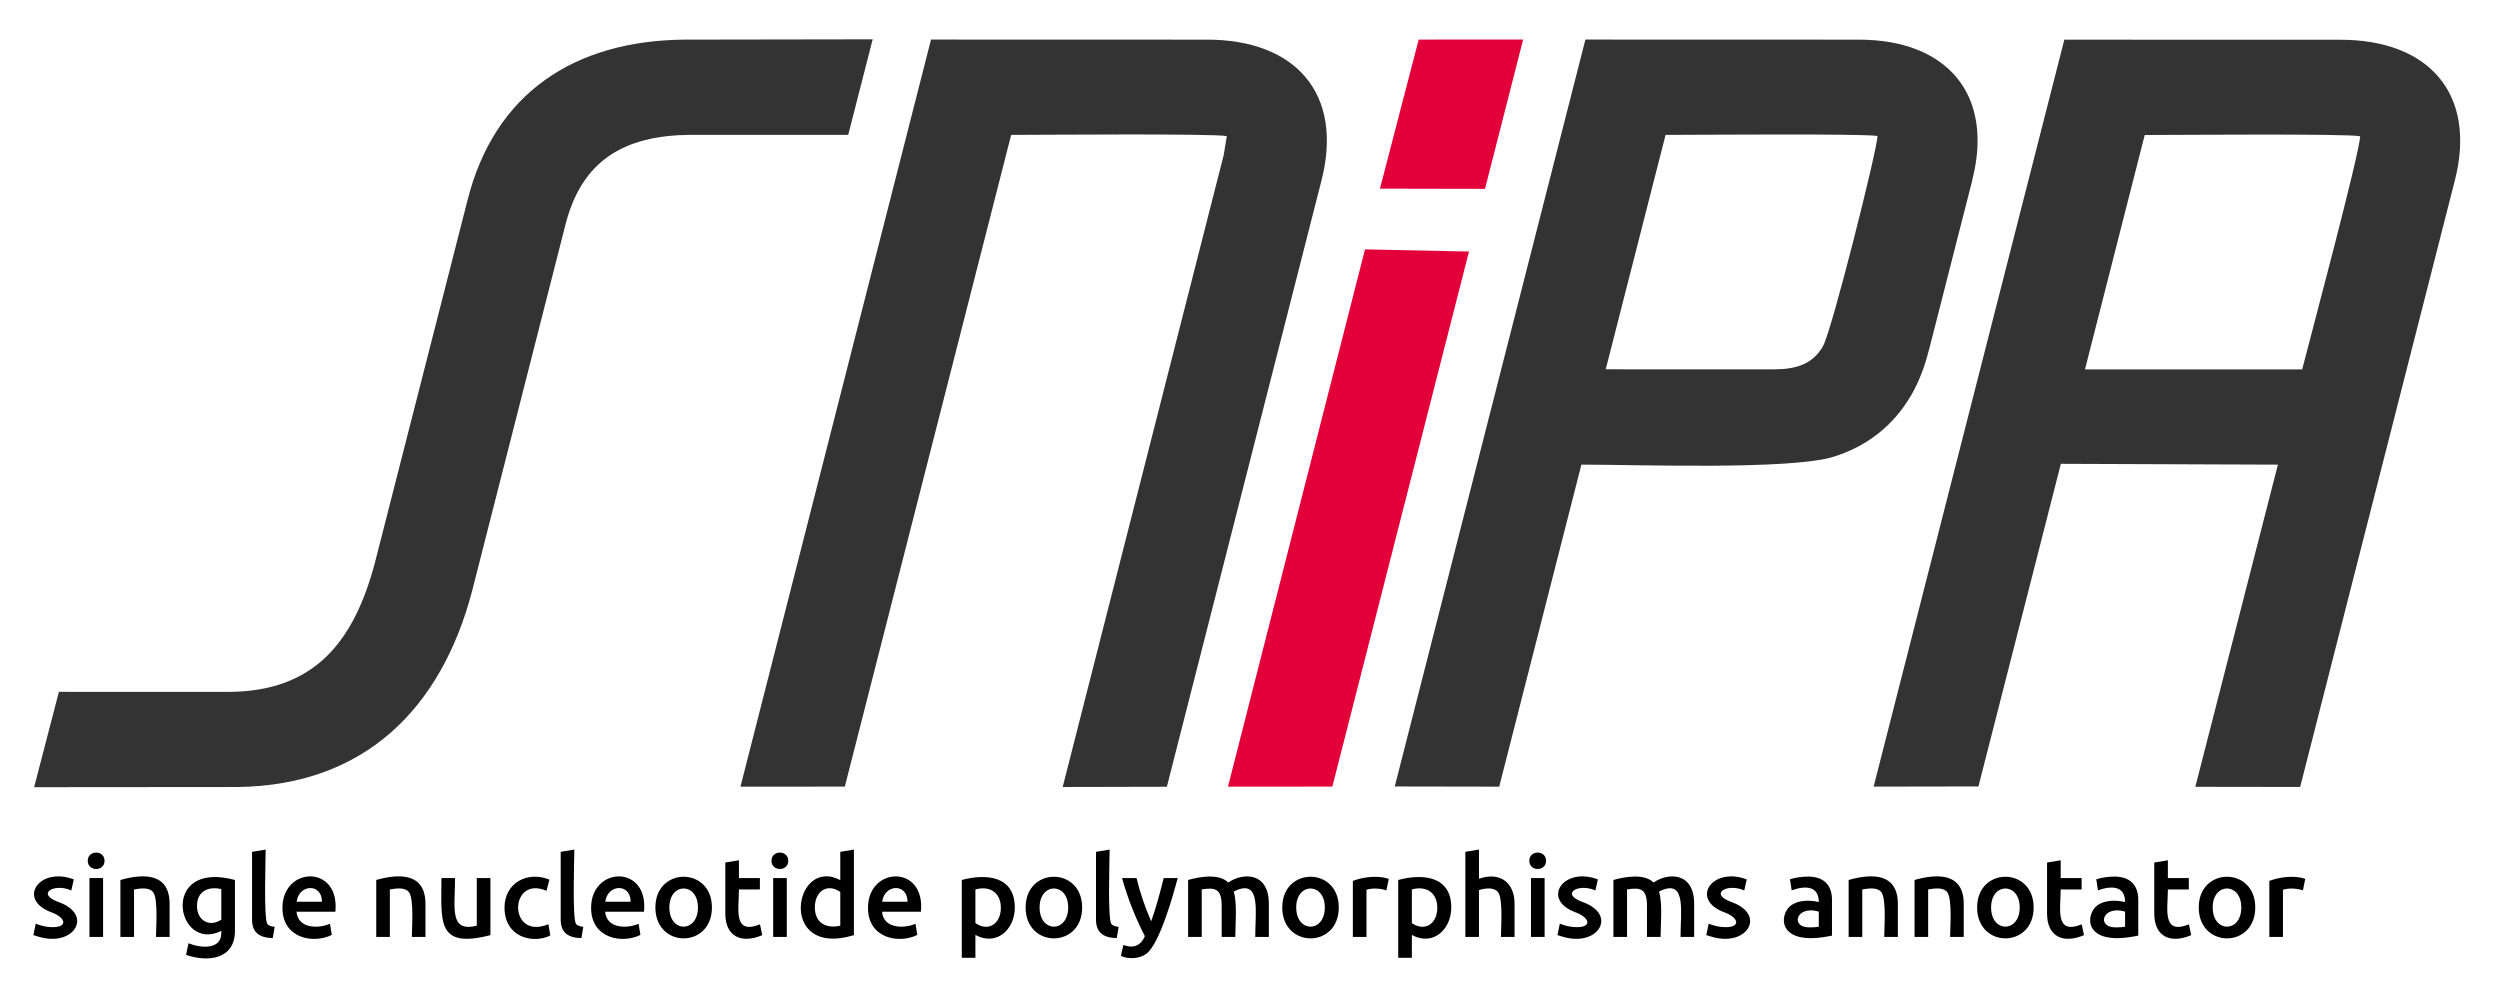 <?xml version="1.0" encoding="UTF-8"?>
<svg xmlns="http://www.w3.org/2000/svg" xmlns:xlink="http://www.w3.org/1999/xlink" width="569.764pt" height="226.772pt" viewBox="0 0 569.764 226.772" version="1.1">
<g id="surface0">
<path style=" stroke:none;fill-rule:nonzero;fill:rgb(0%,0%,0%);fill-opacity:1;" d="M 11.992 211.305 C 15.594 211.305 14.91 209.098 11.762 207.941 C 3.75 205 8.957 197.426 16.816 200.422 L 16.254 202.938 C 12.402 201.203 8.062 203.684 13.355 205.582 C 21.32 208.441 16.988 215.73 9.121 213.574 C 8.402 213.379 7.895 213.219 7.605 213.102 L 8.145 210.508 C 9.305 210.98 10.598 211.305 11.992 211.305 Z M 23.492 213.535 L 20.387 213.535 L 20.387 200.113 L 23.492 200.113 L 23.492 213.535 Z M 23.824 196.188 C 23.824 198.672 20 198.664 20 196.188 C 20 193.68 23.824 193.672 23.824 196.188 Z M 27.441 200.551 C 32.809 199.02 38.656 198.996 38.656 205.992 L 38.656 213.535 L 35.551 213.535 C 35.551 211.656 36.062 205.062 34.949 203.414 C 34.07 202.109 31.887 202.484 30.547 202.707 L 30.547 213.535 L 27.441 213.535 L 27.441 200.551 Z M 44.895 206.48 C 44.895 209.871 47.82 211.383 50.438 209.586 L 50.438 202.629 C 47.543 201.961 44.895 203.043 44.895 206.48 Z M 53.543 212.176 C 53.543 218.652 47.363 219.359 42.406 217.617 L 42.969 214.973 C 45.566 216.062 50.438 216.566 50.438 212.664 L 50.438 212.152 C 40.141 217.297 36.203 195.871 53.543 200.551 L 53.543 212.176 Z M 62.164 213.793 C 59.219 213.738 57.441 212.605 57.441 209.586 L 57.441 194.137 L 60.547 193.621 C 60.547 195.836 60.059 209.547 60.957 210.598 C 61.352 211.055 61.949 211.145 62.602 211.227 L 62.164 213.793 Z M 64.371 206.891 C 64.371 197.426 77.508 196.977 76.434 207.789 L 67.578 207.789 C 67.883 211.586 72.414 211.727 75.203 210.535 L 75.613 213.074 C 71.461 215.148 64.371 213.922 64.371 206.891 Z M 73.379 205.504 C 73.379 201.262 68.133 201.445 67.605 205.504 L 73.379 205.504 Z M 85.75 200.551 C 91.113 199.02 96.965 198.996 96.965 205.992 L 96.965 213.535 L 93.859 213.535 C 93.859 211.656 94.371 205.062 93.254 203.414 C 92.375 202.109 90.191 202.484 88.855 202.707 L 88.855 213.535 L 85.75 213.535 L 85.75 200.551 Z M 111.77 213.125 C 99.352 216.324 100.609 209.93 100.609 200.113 L 103.711 200.113 C 103.711 206.824 102.289 212.566 108.664 210.969 L 108.664 200.113 L 111.77 200.113 L 111.77 213.125 Z M 114.98 206.84 C 114.98 201.23 120.203 198.422 125.219 200.473 L 124.551 203.016 C 115.984 199.344 115.723 214.43 124.988 210.637 L 125.422 213.203 C 121.508 215.16 114.98 213.68 114.98 206.84 Z M 132.508 213.793 C 129.559 213.738 127.785 212.605 127.785 209.586 L 127.785 194.137 L 130.891 193.621 C 130.891 195.836 130.402 209.547 131.301 210.598 C 131.691 211.055 132.289 211.145 132.941 211.227 L 132.508 213.793 Z M 134.715 206.891 C 134.715 197.426 147.848 196.977 146.773 207.789 L 137.922 207.789 C 138.223 211.586 142.758 211.727 145.543 210.535 L 145.953 213.074 C 141.805 215.148 134.715 213.922 134.715 206.891 Z M 143.723 205.504 C 143.723 201.262 138.477 201.445 137.945 205.504 L 143.723 205.504 Z M 162.25 206.812 C 162.25 216.227 149.367 216.191 149.367 206.812 C 149.367 197.496 162.25 197.477 162.25 206.812 Z M 159.066 206.812 C 159.066 201.047 152.551 201.047 152.551 206.812 C 152.551 212.645 159.066 212.645 159.066 206.812 Z M 165.305 196.574 L 168.41 196.059 L 168.41 200.113 L 173.184 200.113 L 173.184 202.707 L 168.41 202.707 C 168.41 207.16 167.008 213.141 173.207 210.664 L 173.723 213.125 C 169.07 215.121 165.305 213.551 165.305 208.199 L 165.305 196.574 Z M 179.316 213.535 L 176.211 213.535 L 176.211 200.113 L 179.316 200.113 L 179.316 213.535 Z M 179.648 196.188 C 179.648 198.672 175.824 198.664 175.824 196.188 C 175.824 193.68 179.648 193.672 179.648 196.188 Z M 185.707 206.789 C 185.707 210.445 188.406 211.688 191.504 210.969 L 191.504 203.273 C 188.492 201.203 185.707 203.164 185.707 206.789 Z M 194.609 213.125 C 177.117 218.473 180.848 194.992 191.504 200.578 L 191.504 194.137 L 194.609 193.621 L 194.609 213.125 Z M 197.82 206.891 C 197.82 197.426 210.953 196.977 209.879 207.789 L 201.027 207.789 C 201.328 211.586 205.863 211.727 208.648 210.535 L 209.059 213.074 C 204.91 215.148 197.82 213.922 197.82 206.891 Z M 206.828 205.504 C 206.828 201.262 201.582 201.445 201.051 205.504 L 206.828 205.504 Z M 228.102 206.891 C 228.102 203.391 225.535 201.809 222.301 202.707 L 222.301 210.379 C 225.297 212.441 228.102 210.5 228.102 206.891 Z M 231.281 206.84 C 231.281 211.82 227.125 215.727 222.301 213.074 L 222.301 218.285 L 219.195 218.285 L 219.195 200.551 C 224.703 199.062 231.281 199.586 231.281 206.84 Z M 246.629 206.812 C 246.629 216.227 233.746 216.191 233.746 206.812 C 233.746 197.496 246.629 197.477 246.629 206.812 Z M 243.449 206.812 C 243.449 201.047 236.93 201.047 236.93 206.812 C 236.93 212.645 243.449 212.645 243.449 206.812 Z M 254.508 213.793 C 251.562 213.738 249.785 212.605 249.785 209.586 L 249.785 194.137 L 252.891 193.621 C 252.891 195.836 252.402 209.547 253.301 210.598 C 253.695 211.055 254.293 211.145 254.945 211.227 L 254.508 213.793 Z M 268.418 200.113 C 267.352 204.031 264.363 214.863 261.336 217.309 C 259.867 218.496 257.18 218.707 255.457 217.848 L 256.023 215.359 C 258.254 216.227 259.996 215.539 260.922 213.355 C 258.809 209.273 257.012 204.738 255.715 200.113 L 259.023 200.113 C 259.805 203.387 260.996 206.883 262.359 209.969 C 263.449 206.938 264.441 203.258 265.211 200.113 L 268.418 200.113 Z M 278.426 206.48 C 278.426 202.66 277.086 202.172 273.883 202.707 L 273.883 213.535 L 270.777 213.535 L 270.777 200.551 C 273.336 199.82 277.805 199.004 279.941 201.141 C 282.988 198.922 289.18 198.547 289.18 205.992 L 289.18 213.535 L 286.074 213.535 C 286.074 207.953 287.332 200.859 282.172 202.746 C 281.727 202.906 281.395 203.066 281.172 203.219 C 282.008 205.836 281.531 210.852 281.531 213.535 L 278.426 213.535 L 278.426 206.48 Z M 305.117 206.812 C 305.117 216.227 292.234 216.191 292.234 206.812 C 292.234 197.496 305.117 197.477 305.117 206.812 Z M 301.934 206.812 C 301.934 201.047 295.414 201.047 295.414 206.812 C 295.414 212.645 301.934 212.645 301.934 206.812 Z M 315.973 202.914 C 314.672 202.48 312.816 202.32 311.43 202.785 L 311.43 213.535 L 308.324 213.535 L 308.324 200.758 C 310.707 199.871 313.918 199.43 316.508 200.293 L 315.973 202.914 Z M 327.57 206.891 C 327.57 203.391 325.004 201.809 321.77 202.707 L 321.77 210.379 C 324.766 212.441 327.57 210.5 327.57 206.891 Z M 330.754 206.84 C 330.754 211.82 326.594 215.727 321.77 213.074 L 321.77 218.285 L 318.664 218.285 L 318.664 200.551 C 324.172 199.062 330.754 199.586 330.754 206.84 Z M 333.961 213.535 L 333.961 194.137 L 337.066 193.621 L 337.066 200.27 C 341.801 198.613 345.176 201.066 345.176 205.992 L 345.176 213.535 L 342.07 213.535 C 342.07 211.656 342.582 205.062 341.469 203.414 C 340.586 202.109 338.363 202.43 337.066 202.859 L 337.066 213.535 L 333.961 213.535 Z M 352.027 213.535 L 348.922 213.535 L 348.922 200.113 L 352.027 200.113 L 352.027 213.535 Z M 352.359 196.188 C 352.359 198.672 348.539 198.664 348.539 196.188 C 348.539 193.68 352.359 193.672 352.359 196.188 Z M 359.34 211.305 C 362.941 211.305 362.254 209.098 359.109 207.941 C 351.098 205 356.305 197.426 364.164 200.422 L 363.602 202.938 C 359.75 201.203 355.41 203.684 360.703 205.582 C 368.668 208.441 364.336 215.73 356.469 213.574 C 355.75 213.379 355.242 213.219 354.953 213.102 L 355.492 210.508 C 356.652 210.98 357.945 211.305 359.34 211.305 Z M 375.355 206.48 C 375.355 202.66 374.016 202.172 370.812 202.707 L 370.812 213.535 L 367.707 213.535 L 367.707 200.551 C 370.266 199.82 374.734 199.004 376.867 201.141 C 379.918 198.922 386.109 198.547 386.109 205.992 L 386.109 213.535 L 383.004 213.535 C 383.004 207.953 384.262 200.859 379.102 202.746 C 378.656 202.906 378.324 203.066 378.102 203.219 C 378.938 205.836 378.461 210.852 378.461 213.535 L 375.355 213.535 L 375.355 206.48 Z M 393.27 211.305 C 396.867 211.305 396.184 209.098 393.035 207.941 C 385.023 205 390.23 197.426 398.094 200.422 L 397.527 202.938 C 393.676 201.203 389.336 203.684 394.629 205.582 C 402.594 208.441 398.262 215.73 390.395 213.574 C 389.676 213.379 389.172 213.219 388.879 213.102 L 389.418 210.508 C 390.578 210.98 391.871 211.305 393.27 211.305 Z M 412.336 211.355 C 413.293 211.355 414.02 211.305 414.516 211.203 L 414.516 207.762 C 409.391 206.223 407.883 211.355 412.336 211.355 Z M 412.078 199.781 C 415.586 199.781 417.52 201.641 417.52 205.094 L 417.52 213.23 C 404.648 215.984 405.414 208.129 408.332 206.234 C 410.062 205.109 412.52 205.102 414.516 205.582 C 414.516 201.762 411.25 201.852 408.332 202.914 L 407.945 200.398 C 409.043 200.016 410.758 199.781 412.078 199.781 Z M 421.316 200.551 C 426.68 199.02 432.531 198.996 432.531 205.992 L 432.531 213.535 L 429.426 213.535 C 429.426 211.656 429.938 205.062 428.824 203.414 C 427.941 202.109 425.762 202.484 424.422 202.707 L 424.422 213.535 L 421.316 213.535 L 421.316 200.551 Z M 436.332 200.551 C 441.695 199.02 447.543 198.996 447.543 205.992 L 447.543 213.535 L 444.441 213.535 C 444.441 211.656 444.949 205.062 443.836 203.414 C 442.957 202.109 440.773 202.484 439.438 202.707 L 439.438 213.535 L 436.332 213.535 L 436.332 200.551 Z M 463.48 206.812 C 463.48 216.227 450.598 216.191 450.598 206.812 C 450.598 197.496 463.48 197.477 463.48 206.812 Z M 460.301 206.812 C 460.301 201.047 453.781 201.047 453.781 206.812 C 453.781 212.645 460.301 212.645 460.301 206.812 Z M 466.535 196.574 L 469.641 196.059 L 469.641 200.113 L 474.414 200.113 L 474.414 202.707 L 469.641 202.707 C 469.641 207.16 468.238 213.141 474.441 210.664 L 474.953 213.125 C 470.305 215.121 466.535 213.551 466.535 208.199 L 466.535 196.574 Z M 482.137 211.355 C 483.098 211.355 483.824 211.305 484.32 211.203 L 484.32 207.762 C 479.191 206.223 477.684 211.355 482.137 211.355 Z M 481.883 199.781 C 485.391 199.781 487.324 201.641 487.324 205.094 L 487.324 213.23 C 474.449 215.984 475.219 208.129 478.137 206.234 C 479.867 205.109 482.324 205.102 484.32 205.582 C 484.32 201.762 481.055 201.852 478.137 202.914 L 477.75 200.398 C 478.844 200.016 480.562 199.781 481.883 199.781 Z M 490.969 196.574 L 494.07 196.059 L 494.07 200.113 L 498.844 200.113 L 498.844 202.707 L 494.07 202.707 C 494.07 207.16 492.672 213.141 498.871 210.664 L 499.383 213.125 C 494.734 215.121 490.969 213.551 490.969 208.199 L 490.969 196.574 Z M 513.988 206.812 C 513.988 216.227 501.105 216.191 501.105 206.812 C 501.105 197.496 513.988 197.477 513.988 206.812 Z M 510.805 206.812 C 510.805 201.047 504.285 201.047 504.285 206.812 C 504.285 212.645 510.805 212.645 510.805 206.812 Z M 524.844 202.914 C 523.543 202.48 521.688 202.32 520.301 202.785 L 520.301 213.535 L 517.195 213.535 L 517.195 200.758 C 519.578 199.871 522.789 199.43 525.383 200.293 L 524.844 202.914 Z M 524.844 202.914 "/>
<path style=" stroke:none;fill-rule:evenodd;fill:rgb(20%,20%,20%);fill-opacity:1;" d="M 85.348 128.621 C 80.582 146.195 71.773 157.488 52.387 157.68 L 13.426 157.672 L 7.777 179.406 L 54.152 179.367 C 83.148 178.996 100.59 161.422 107.613 134.629 L 128.805 51.457 C 132.5 36.578 142.18 30.875 157.273 30.73 L 193.316 30.734 L 198.887 8.961 L 155.902 9.031 C 131.012 9.277 112.672 21.133 106.527 45.723 L 85.348 128.621 Z M 85.348 128.621 "/>
<path style=" stroke:none;fill-rule:evenodd;fill:rgb(20%,20%,20%);fill-opacity:1;" d="M 170.727 171.551 L 168.754 179.281 L 192.539 179.277 L 230.449 30.746 C 236.73 30.746 276.684 30.395 279.594 31.023 L 278.895 35.309 L 242.191 179.359 L 265.934 179.305 L 301.16 41.188 C 306.305 21.184 295.07 9.016 275.102 9.035 L 212.184 9.016 L 170.727 171.551 Z M 279.805 30.809 C 279.66 30.555 279.902 30.98 279.805 30.809 "/>
<path style=" stroke:none;fill-rule:evenodd;fill:rgb(89.001%,0%,23%);fill-opacity:1;" d="M 314.496 42.992 L 338.438 43.043 L 347.133 9.004 L 323.328 9.02 L 314.496 42.992 Z M 314.496 42.992 "/>
<path style=" stroke:none;fill-rule:evenodd;fill:rgb(89.001%,0%,23%);fill-opacity:1;" d="M 311.09 56.836 L 279.859 179.281 L 303.645 179.277 L 334.793 57.324 L 311.09 56.836 Z M 311.09 56.836 "/>
<path style=" stroke:none;fill-rule:evenodd;fill:rgb(20%,20%,20%);fill-opacity:1;" d="M 317.871 179.242 L 341.68 179.285 L 360.41 105.891 C 373.012 105.887 408.035 107.16 417.898 104.09 C 425.512 101.723 431.531 96.973 435.492 90.191 L 435.504 90.199 C 437.297 87.117 438.652 83.617 439.605 79.746 L 439.625 79.754 L 449.465 41.195 L 449.449 41.188 C 454.586 21.367 443.555 9.016 423.613 9.035 L 361.324 9.016 L 317.871 179.242 Z M 365.953 84.164 L 379.594 30.746 C 385.746 30.746 425.078 30.418 427.895 30.996 C 427.914 33.742 417.523 75.234 415.473 78.883 C 413.09 83.117 409.125 84.18 404.195 84.18 L 365.953 84.164 Z M 428.121 30.699 C 428.312 30.93 427.867 30.398 428.121 30.699 "/>
<path style=" stroke:none;fill-rule:evenodd;fill:rgb(20%,20%,20%);fill-opacity:1;" d="M 427.008 179.277 L 450.898 179.234 L 469.68 105.707 L 519.148 105.895 L 500.328 179.316 L 524.219 179.352 L 559.449 41.219 C 564.594 21.207 553.359 9.039 533.391 9.062 L 470.473 9.043 L 427.008 179.277 Z M 475.176 84.191 L 488.793 30.77 C 495.066 30.766 534.977 30.426 537.883 31.051 C 537.922 34.352 526.332 77.715 524.676 84.184 L 475.176 84.191 Z M 538.109 30.812 C 538.02 30.707 538.043 30.75 538.09 30.836 L 538.129 30.836 L 538.109 30.812 Z M 538.09 30.836 Z M 538.09 30.836 "/>
</g>
</svg>
